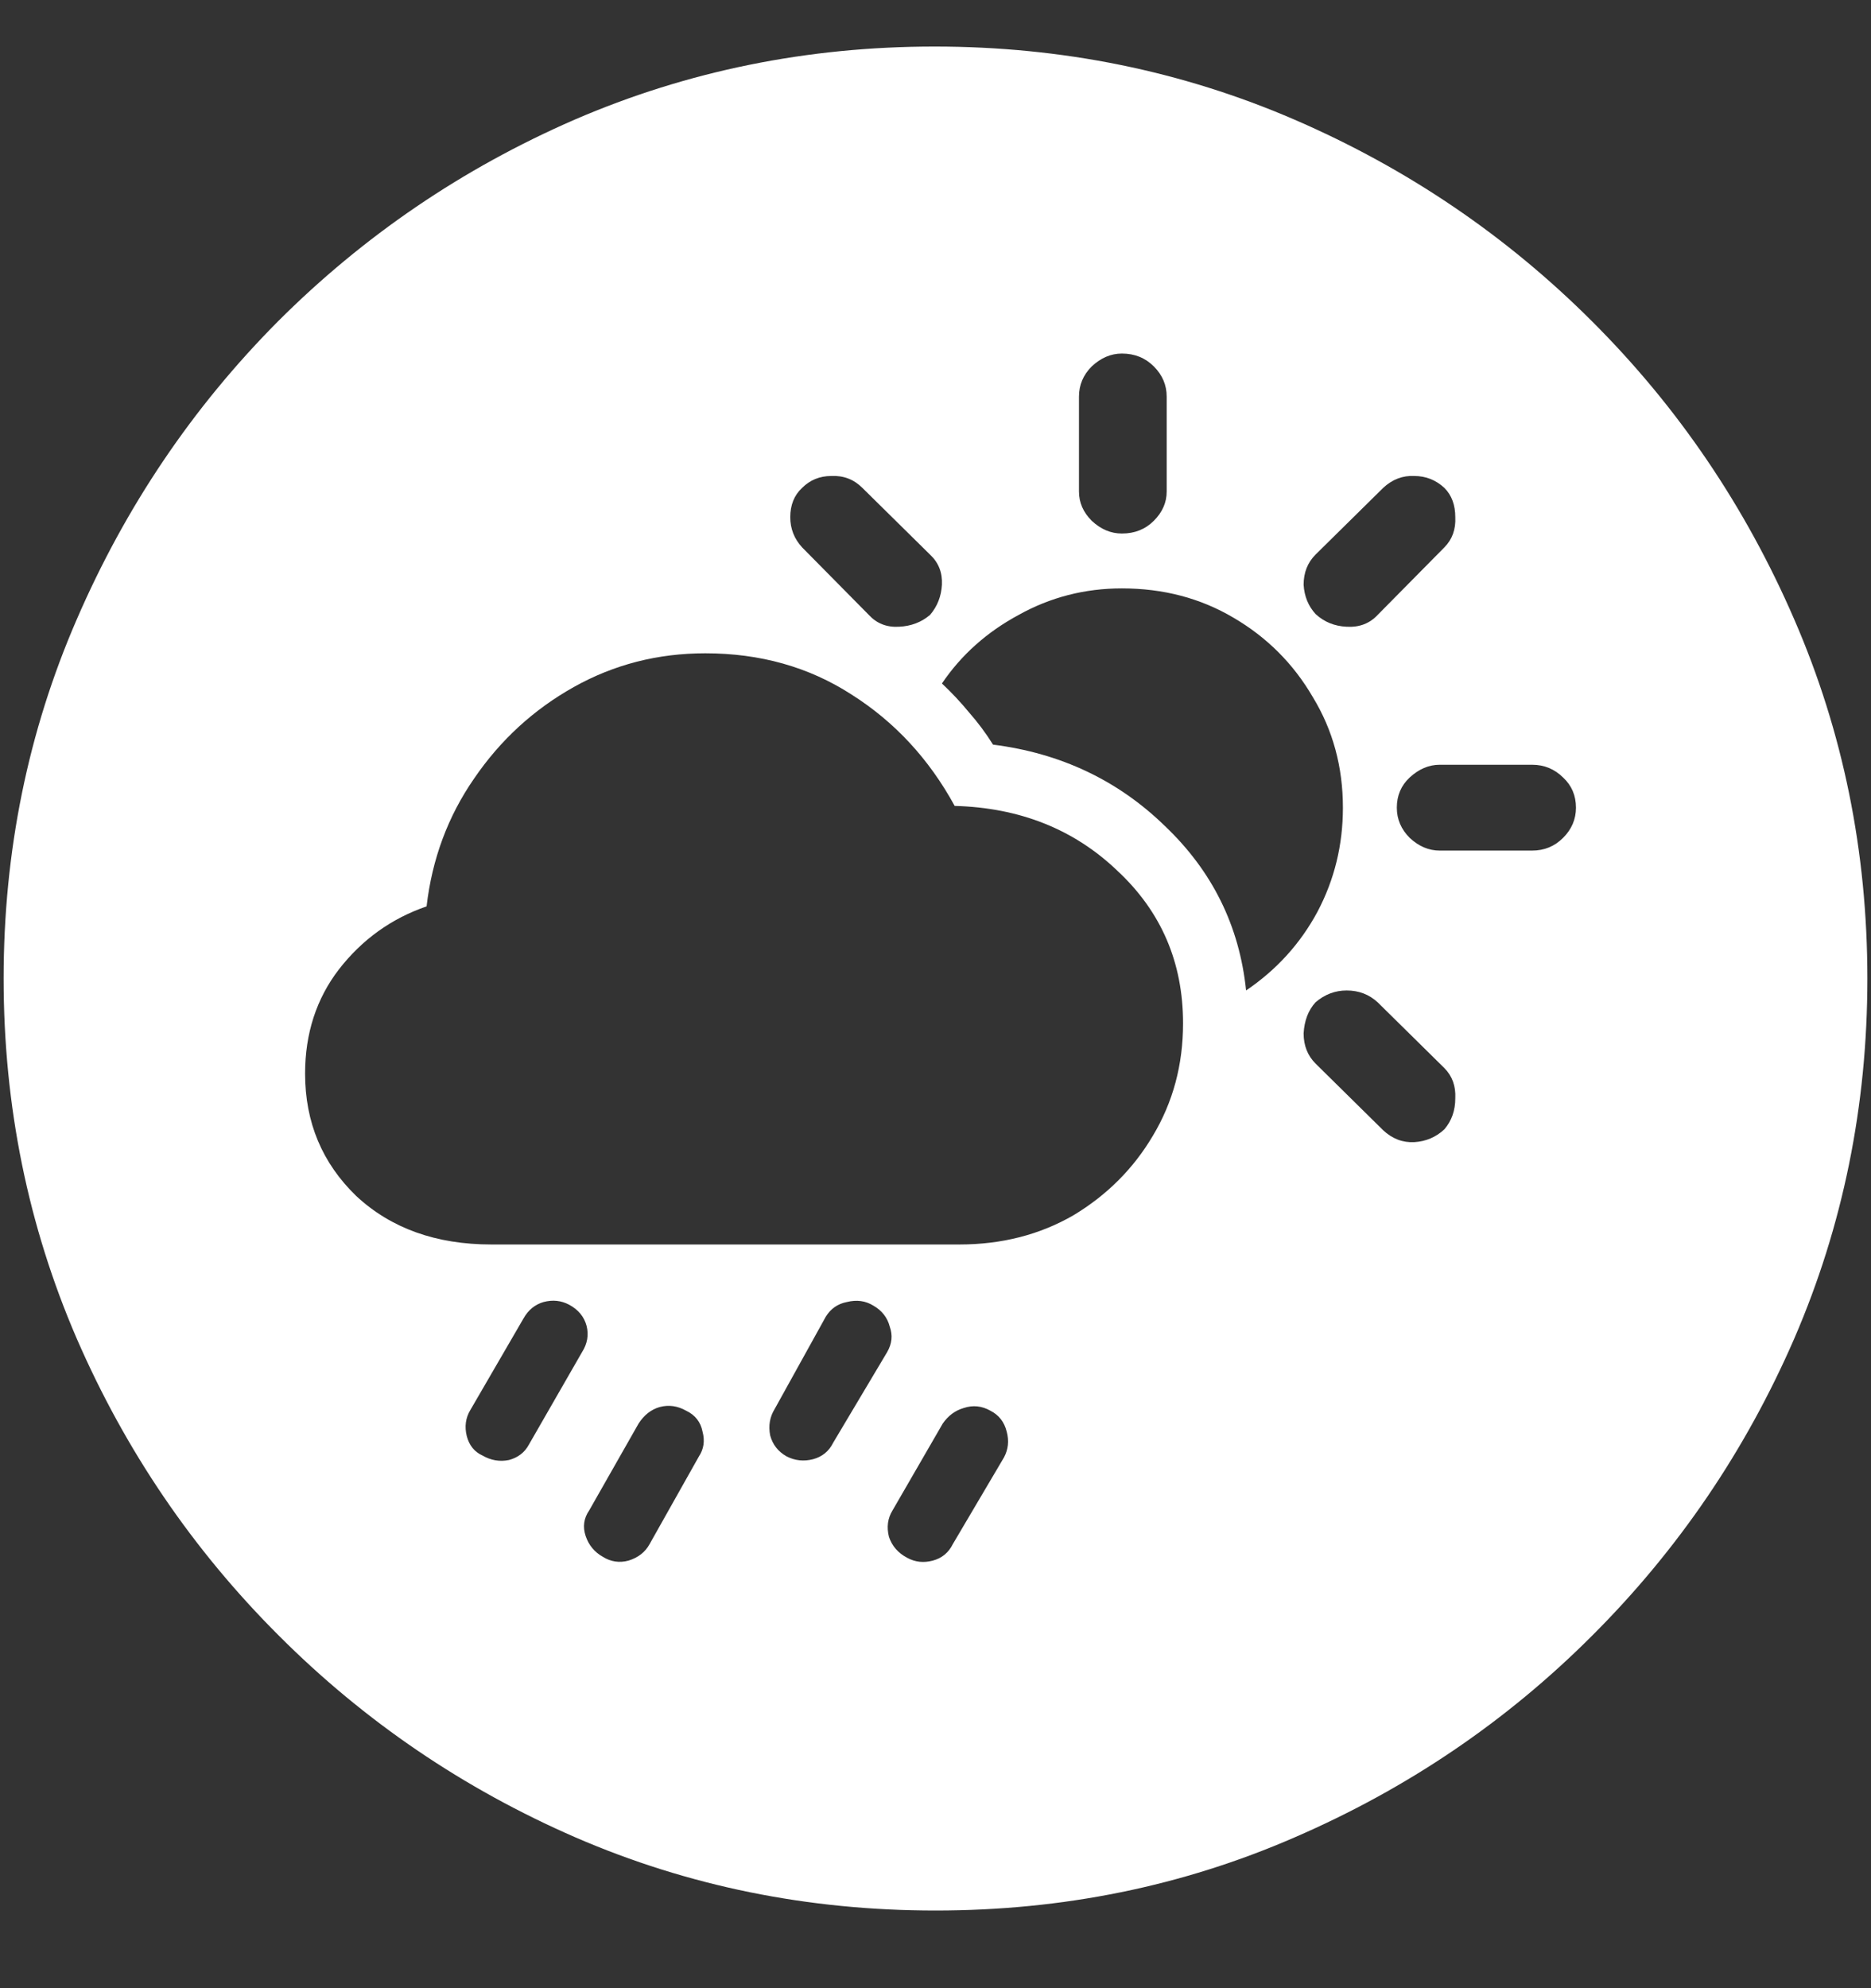 <svg width="16" height="17" viewBox="0 0 16 17" fill="none" xmlns="http://www.w3.org/2000/svg">
<rect x="0" y="0" width="16" height="17" fill="#333333" stroke="none"/>
<path d="M8 16.336C9.089 16.336 10.112 16.128 11.07 15.711C12.034 15.294 12.883 14.719 13.617 13.984C14.352 13.25 14.927 12.404 15.344 11.445C15.76 10.482 15.969 9.456 15.969 8.367C15.969 7.279 15.76 6.255 15.344 5.297C14.927 4.333 14.352 3.484 13.617 2.75C12.883 2.016 12.034 1.44 11.07 1.023C10.107 0.607 9.081 0.398 7.992 0.398C6.904 0.398 5.878 0.607 4.914 1.023C3.956 1.44 3.109 2.016 2.375 2.75C1.646 3.484 1.073 4.333 0.656 5.297C0.24 6.255 0.031 7.279 0.031 8.367C0.031 9.456 0.24 10.482 0.656 11.445C1.073 12.404 1.648 13.25 2.383 13.984C3.117 14.719 3.964 15.294 4.922 15.711C5.885 16.128 6.911 16.336 8 16.336ZM4.203 10.641C3.729 10.641 3.344 10.503 3.047 10.227C2.755 9.945 2.609 9.596 2.609 9.18C2.609 8.836 2.706 8.539 2.898 8.289C3.096 8.034 3.346 7.854 3.648 7.75C3.695 7.344 3.831 6.979 4.055 6.656C4.279 6.328 4.562 6.068 4.906 5.875C5.25 5.682 5.625 5.586 6.031 5.586C6.5 5.586 6.917 5.703 7.281 5.938C7.651 6.172 7.945 6.49 8.164 6.891C8.721 6.906 9.185 7.091 9.555 7.445C9.93 7.794 10.117 8.229 10.117 8.75C10.117 9.104 10.031 9.424 9.859 9.711C9.693 9.992 9.466 10.219 9.18 10.391C8.893 10.557 8.568 10.641 8.203 10.641H4.203ZM7.43 5.258L6.859 4.68C6.792 4.607 6.758 4.521 6.758 4.422C6.758 4.318 6.792 4.234 6.859 4.172C6.927 4.104 7.01 4.07 7.109 4.07C7.214 4.065 7.302 4.099 7.375 4.172L7.953 4.742C8.026 4.81 8.06 4.896 8.055 5C8.049 5.099 8.016 5.185 7.953 5.258C7.88 5.32 7.792 5.354 7.688 5.359C7.583 5.365 7.497 5.331 7.43 5.258ZM9.594 4.562C9.5 4.562 9.414 4.526 9.336 4.453C9.263 4.38 9.227 4.297 9.227 4.203V3.391C9.227 3.292 9.263 3.206 9.336 3.133C9.414 3.06 9.5 3.023 9.594 3.023C9.703 3.023 9.794 3.06 9.867 3.133C9.94 3.206 9.977 3.292 9.977 3.391V4.203C9.977 4.297 9.94 4.38 9.867 4.453C9.794 4.526 9.703 4.562 9.594 4.562ZM11.25 5.25C11.188 5.182 11.154 5.099 11.148 5C11.148 4.896 11.182 4.81 11.25 4.742L11.828 4.172C11.906 4.099 11.995 4.065 12.094 4.07C12.193 4.07 12.279 4.104 12.352 4.172C12.414 4.234 12.445 4.318 12.445 4.422C12.45 4.526 12.419 4.612 12.352 4.68L11.781 5.258C11.713 5.331 11.625 5.365 11.516 5.359C11.412 5.354 11.323 5.318 11.25 5.25ZM12.312 7.273C12.219 7.273 12.133 7.237 12.055 7.164C11.982 7.091 11.945 7.005 11.945 6.906C11.945 6.802 11.982 6.716 12.055 6.648C12.133 6.576 12.219 6.539 12.312 6.539H13.102C13.206 6.539 13.294 6.576 13.367 6.648C13.44 6.716 13.477 6.802 13.477 6.906C13.477 7.005 13.44 7.091 13.367 7.164C13.294 7.237 13.206 7.273 13.102 7.273H12.312ZM11.828 9.664L11.25 9.094C11.182 9.026 11.148 8.94 11.148 8.836C11.154 8.727 11.188 8.638 11.25 8.57C11.328 8.503 11.417 8.469 11.516 8.469C11.62 8.469 11.708 8.503 11.781 8.57L12.352 9.133C12.419 9.201 12.45 9.286 12.445 9.391C12.445 9.495 12.414 9.583 12.352 9.656C12.279 9.724 12.193 9.76 12.094 9.766C11.995 9.771 11.906 9.737 11.828 9.664ZM11.484 6.906C11.484 7.224 11.412 7.521 11.266 7.797C11.12 8.068 10.917 8.292 10.656 8.469C10.599 7.917 10.367 7.448 9.961 7.062C9.56 6.672 9.07 6.44 8.492 6.367C8.43 6.268 8.362 6.177 8.289 6.094C8.216 6.005 8.138 5.922 8.055 5.844C8.221 5.599 8.44 5.404 8.711 5.258C8.982 5.107 9.276 5.031 9.594 5.031C9.948 5.031 10.266 5.115 10.547 5.281C10.833 5.448 11.06 5.674 11.227 5.961C11.398 6.242 11.484 6.557 11.484 6.906ZM4.523 12.352C4.487 12.419 4.43 12.463 4.352 12.484C4.273 12.5 4.198 12.487 4.125 12.445C4.057 12.414 4.013 12.359 3.992 12.281C3.971 12.198 3.982 12.122 4.023 12.055L4.477 11.273C4.518 11.2 4.576 11.154 4.648 11.133C4.727 11.112 4.799 11.12 4.867 11.156C4.945 11.198 4.995 11.258 5.016 11.336C5.036 11.414 5.023 11.49 4.977 11.562L4.523 12.352ZM5.555 13.203C5.518 13.271 5.458 13.318 5.375 13.344C5.297 13.365 5.224 13.354 5.156 13.312C5.083 13.271 5.034 13.211 5.008 13.133C4.982 13.055 4.992 12.982 5.039 12.914L5.461 12.172C5.508 12.099 5.568 12.052 5.641 12.031C5.719 12.01 5.794 12.021 5.867 12.062C5.945 12.099 5.992 12.159 6.008 12.242C6.029 12.32 6.018 12.391 5.977 12.453L5.555 13.203ZM7.125 12.336C7.089 12.409 7.031 12.456 6.953 12.477C6.875 12.497 6.799 12.49 6.727 12.453C6.654 12.412 6.607 12.352 6.586 12.273C6.57 12.19 6.583 12.115 6.625 12.047L7.062 11.258C7.104 11.19 7.164 11.148 7.242 11.133C7.326 11.112 7.401 11.122 7.469 11.164C7.542 11.206 7.589 11.266 7.609 11.344C7.635 11.417 7.628 11.49 7.586 11.562L7.125 12.336ZM8.148 13.203C8.112 13.276 8.055 13.323 7.977 13.344C7.898 13.365 7.826 13.357 7.758 13.32C7.68 13.279 7.628 13.219 7.602 13.141C7.581 13.057 7.591 12.982 7.633 12.914L8.062 12.172C8.109 12.104 8.169 12.06 8.242 12.039C8.32 12.013 8.396 12.021 8.469 12.062C8.542 12.099 8.589 12.159 8.609 12.242C8.63 12.32 8.622 12.393 8.586 12.461L8.148 13.203Z" fill="white"/>
</svg>
